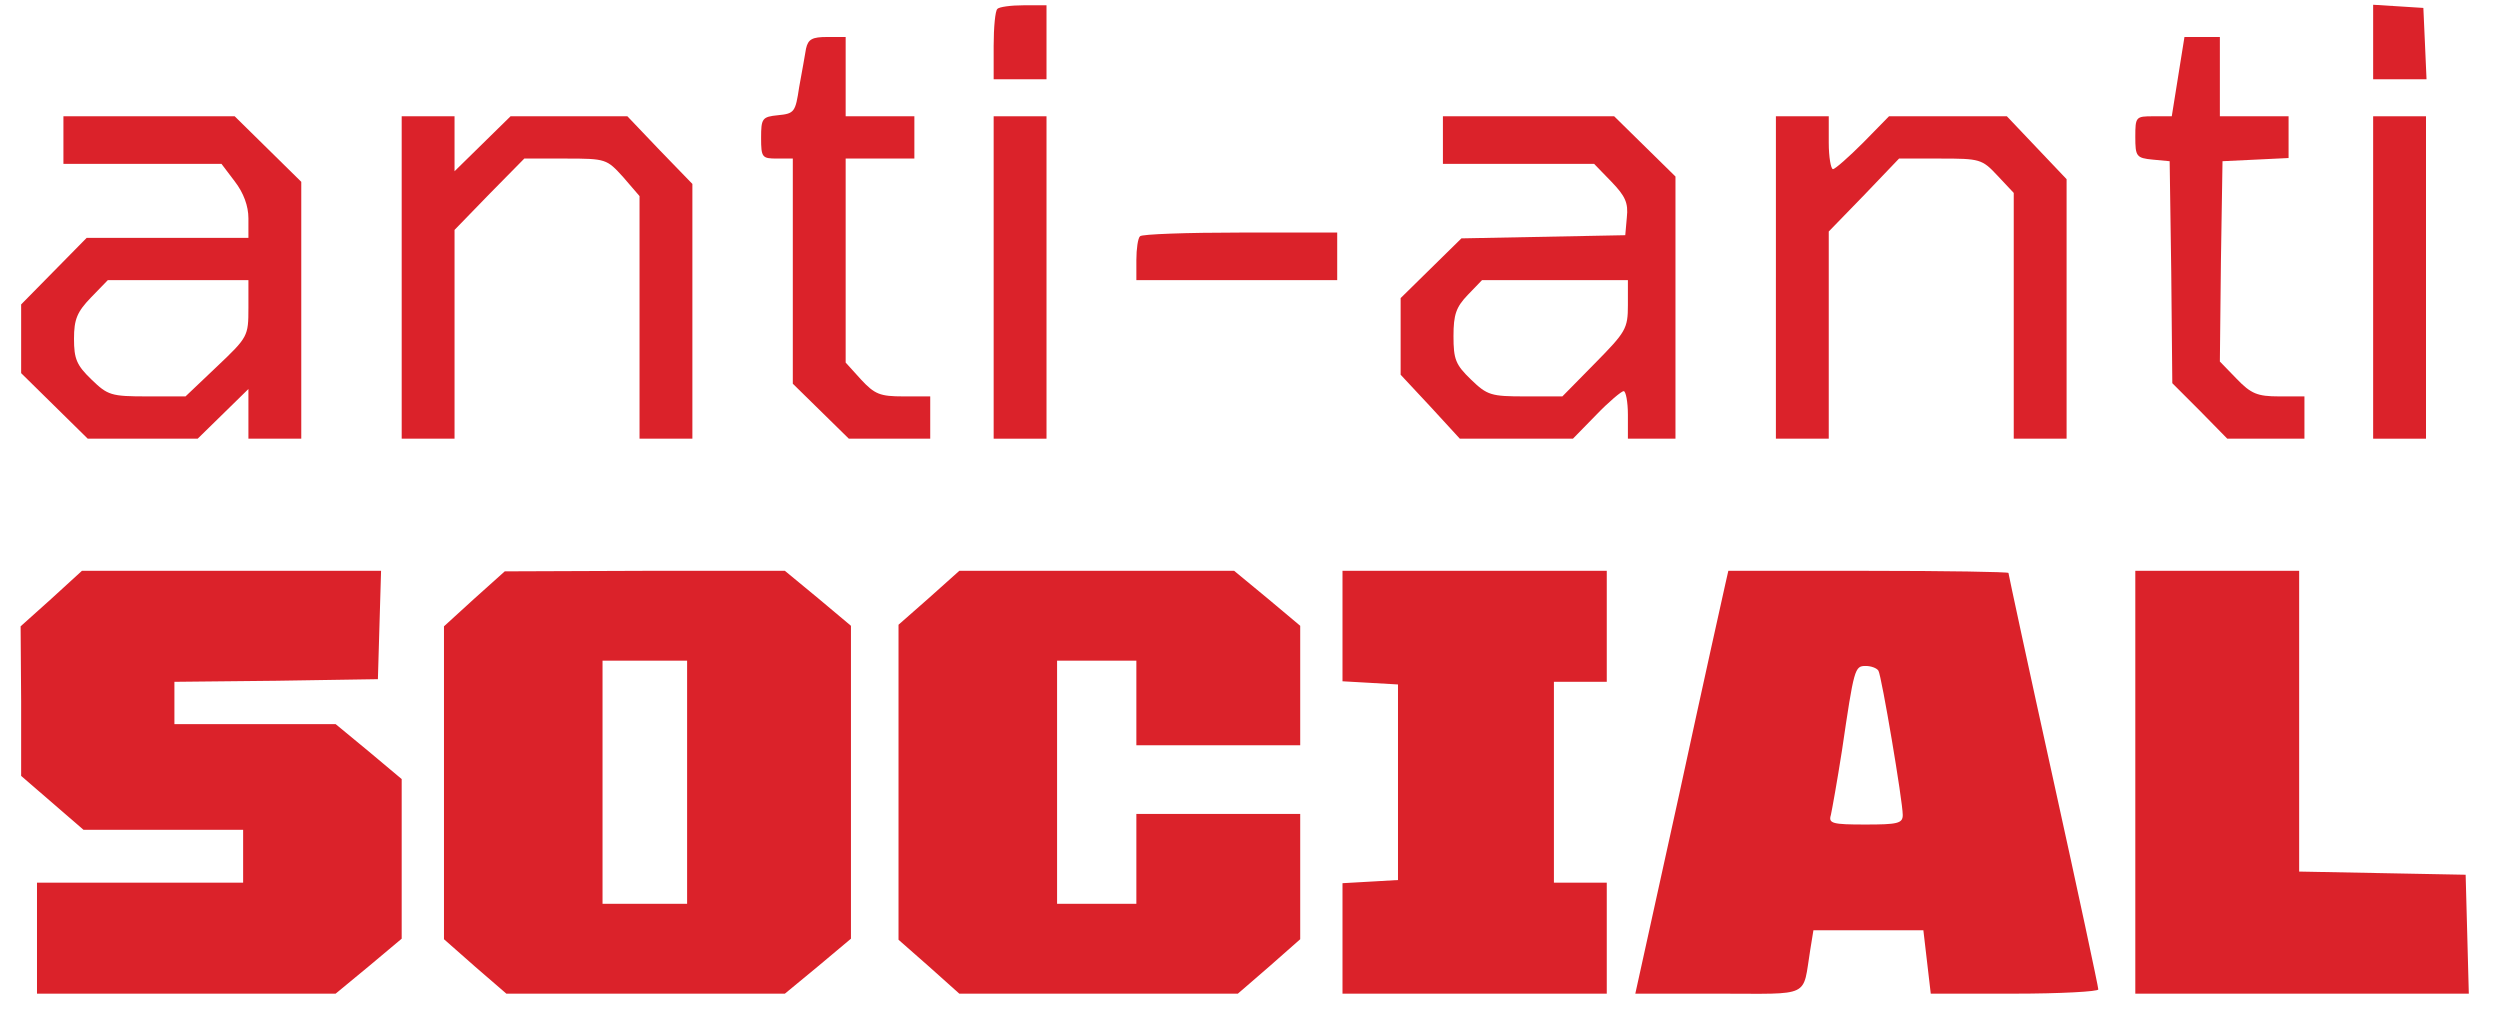 <?xml version="1.0" standalone="no"?>
<!DOCTYPE svg PUBLIC "-//W3C//DTD SVG 20010904//EN"
 "http://www.w3.org/TR/2001/REC-SVG-20010904/DTD/svg10.dtd">
<svg version="1.0" xmlns="http://www.w3.org/2000/svg"
 width="473pt" height="193pt" viewBox="0 0 473 193"
 preserveAspectRatio="xMidYMid meet">

<g transform="translate(0,193) scale(0.1,-0.1)"
fill="#DB222A" stroke="none">
<path d="M1887 1913 c-4 -3 -7 -35 -7 -70 l0 -63 50 0 50 0 0 70 0 70 -43 0
c-24 0 -47 -3 -50 -7z"/>
<path d="M4490 1851 l0 -71 50 0 51 0 -3 68 -3 67 -47 3 -48 3 0 -70z"/>
<path d="M1525 1838 c-2 -13 -8 -45 -13 -73 -7 -47 -9 -50 -40 -53 -30 -3 -32
-6 -32 -43 0 -37 2 -39 30 -39 l30 0 0 -213 0 -213 53 -52 53 -52 77 0 77 0 0
40 0 40 -51 0 c-44 0 -54 4 -80 32 l-29 32 0 193 0 193 65 0 65 0 0 40 0 40
-65 0 -65 0 0 75 0 75 -35 0 c-28 0 -36 -4 -40 -22z"/>
<path d="M4121 1785 l-12 -75 -35 0 c-33 0 -34 -1 -34 -39 0 -37 2 -40 33 -43
l32 -3 3 -210 2 -210 52 -52 52 -53 73 0 73 0 0 40 0 40 -48 0 c-41 0 -53 5
-80 33 l-32 33 2 190 3 189 63 3 62 3 0 39 0 40 -65 0 -65 0 0 75 0 75 -34 0
-33 0 -12 -75z"/>
<path d="M120 1665 l0 -45 149 0 150 0 25 -33 c17 -22 26 -47 26 -70 l0 -37
-153 0 -153 0 -62 -63 -62 -63 0 -65 0 -65 63 -62 63 -62 104 0 104 0 48 47
48 47 0 -47 0 -47 50 0 50 0 0 243 0 243 -63 62 -63 62 -162 0 -162 0 0 -45z
m350 -318 c0 -53 -1 -55 -59 -110 l-60 -57 -72 0 c-69 0 -75 2 -106 32 -28 27
-33 39 -33 77 0 37 6 51 32 78 l32 33 133 0 133 0 0 -53z"/>
<path d="M760 1405 l0 -305 50 0 50 0 0 198 0 197 66 68 66 67 78 0 c77 0 78
-1 109 -35 l31 -36 0 -229 0 -230 50 0 50 0 0 241 0 241 -62 64 -61 64 -111 0
-110 0 -53 -52 -53 -52 0 52 0 52 -50 0 -50 0 0 -305z"/>
<path d="M1880 1405 l0 -305 50 0 50 0 0 305 0 305 -50 0 -50 0 0 -305z"/>
<path d="M2730 1665 l0 -45 143 0 143 0 33 -34 c26 -27 32 -40 29 -67 l-3 -34
-155 -3 -155 -3 -57 -56 -58 -57 0 -73 0 -72 56 -60 56 -61 107 0 107 0 44 45
c24 25 48 45 52 45 4 0 8 -20 8 -45 l0 -45 45 0 45 0 0 248 0 248 -58 57 -58
57 -162 0 -162 0 0 -45z m350 -312 c0 -45 -4 -51 -62 -110 l-62 -63 -70 0
c-65 0 -72 2 -103 32 -29 28 -33 38 -33 82 0 41 5 55 27 78 l27 28 138 0 138
0 0 -47z"/>
<path d="M3360 1405 l0 -305 50 0 50 0 0 196 0 196 67 69 66 69 78 0 c75 0 79
-1 108 -32 l31 -33 0 -232 0 -233 50 0 50 0 0 246 0 245 -57 60 -56 59 -111 0
-112 0 -49 -50 c-27 -27 -53 -50 -57 -50 -4 0 -8 23 -8 50 l0 50 -50 0 -50 0
0 -305z"/>
<path d="M4490 1405 l0 -305 50 0 50 0 0 305 0 305 -50 0 -50 0 0 -305z"/>
<path d="M2157 1483 c-4 -3 -7 -24 -7 -45 l0 -38 190 0 190 0 0 45 0 45 -183
0 c-101 0 -187 -3 -190 -7z"/>
<path d="M97 797 l-58 -52 1 -142 0 -141 59 -51 59 -51 151 0 151 0 0 -50 0
-50 -195 0 -195 0 0 -105 0 -105 283 0 282 0 63 52 62 52 0 151 0 151 -62 52
-63 52 -152 0 -153 0 0 40 0 40 193 2 192 3 3 103 3 102 -283 0 -283 0 -58
-53z"/>
<path d="M897 797 l-57 -52 0 -296 0 -296 59 -52 59 -51 264 0 263 0 63 52 62
52 0 296 0 296 -62 52 -63 52 -265 0 -265 -1 -58 -52z m403 -347 l0 -230 -80
0 -80 0 0 230 0 230 80 0 80 0 0 -230z"/>
<path d="M1758 799 l-58 -51 0 -298 0 -298 58 -51 57 -51 263 0 264 0 59 51
59 52 0 118 0 119 -155 0 -155 0 0 -85 0 -85 -75 0 -75 0 0 230 0 230 75 0 75
0 0 -80 0 -80 155 0 155 0 0 113 0 113 -62 52 -63 52 -260 0 -260 0 -57 -51z"/>
<path d="M2540 746 l0 -105 53 -3 52 -3 0 -185 0 -185 -52 -3 -53 -3 0 -105 0
-104 250 0 250 0 0 105 0 105 -50 0 -50 0 0 190 0 190 50 0 50 0 0 105 0 105
-250 0 -250 0 0 -104z"/>
<path d="M3265 828 c-3 -13 -43 -193 -88 -401 l-83 -377 158 0 c177 0 158 -9
173 83 l6 37 104 0 104 0 7 -60 7 -60 158 0 c88 0 159 4 159 8 0 5 -38 183
-85 396 -47 213 -85 390 -85 392 0 2 -119 4 -265 4 l-265 0 -5 -22z m289 -167
c6 -10 46 -247 46 -273 0 -16 -10 -18 -71 -18 -62 0 -70 2 -65 18 2 9 12 64
21 122 23 156 24 160 45 160 10 0 21 -4 24 -9z"/>
<path d="M4040 450 l0 -400 315 0 316 0 -3 113 -3 112 -157 3 -158 3 0 284 0
285 -155 0 -155 0 0 -400z"/>
</g>
</svg>
